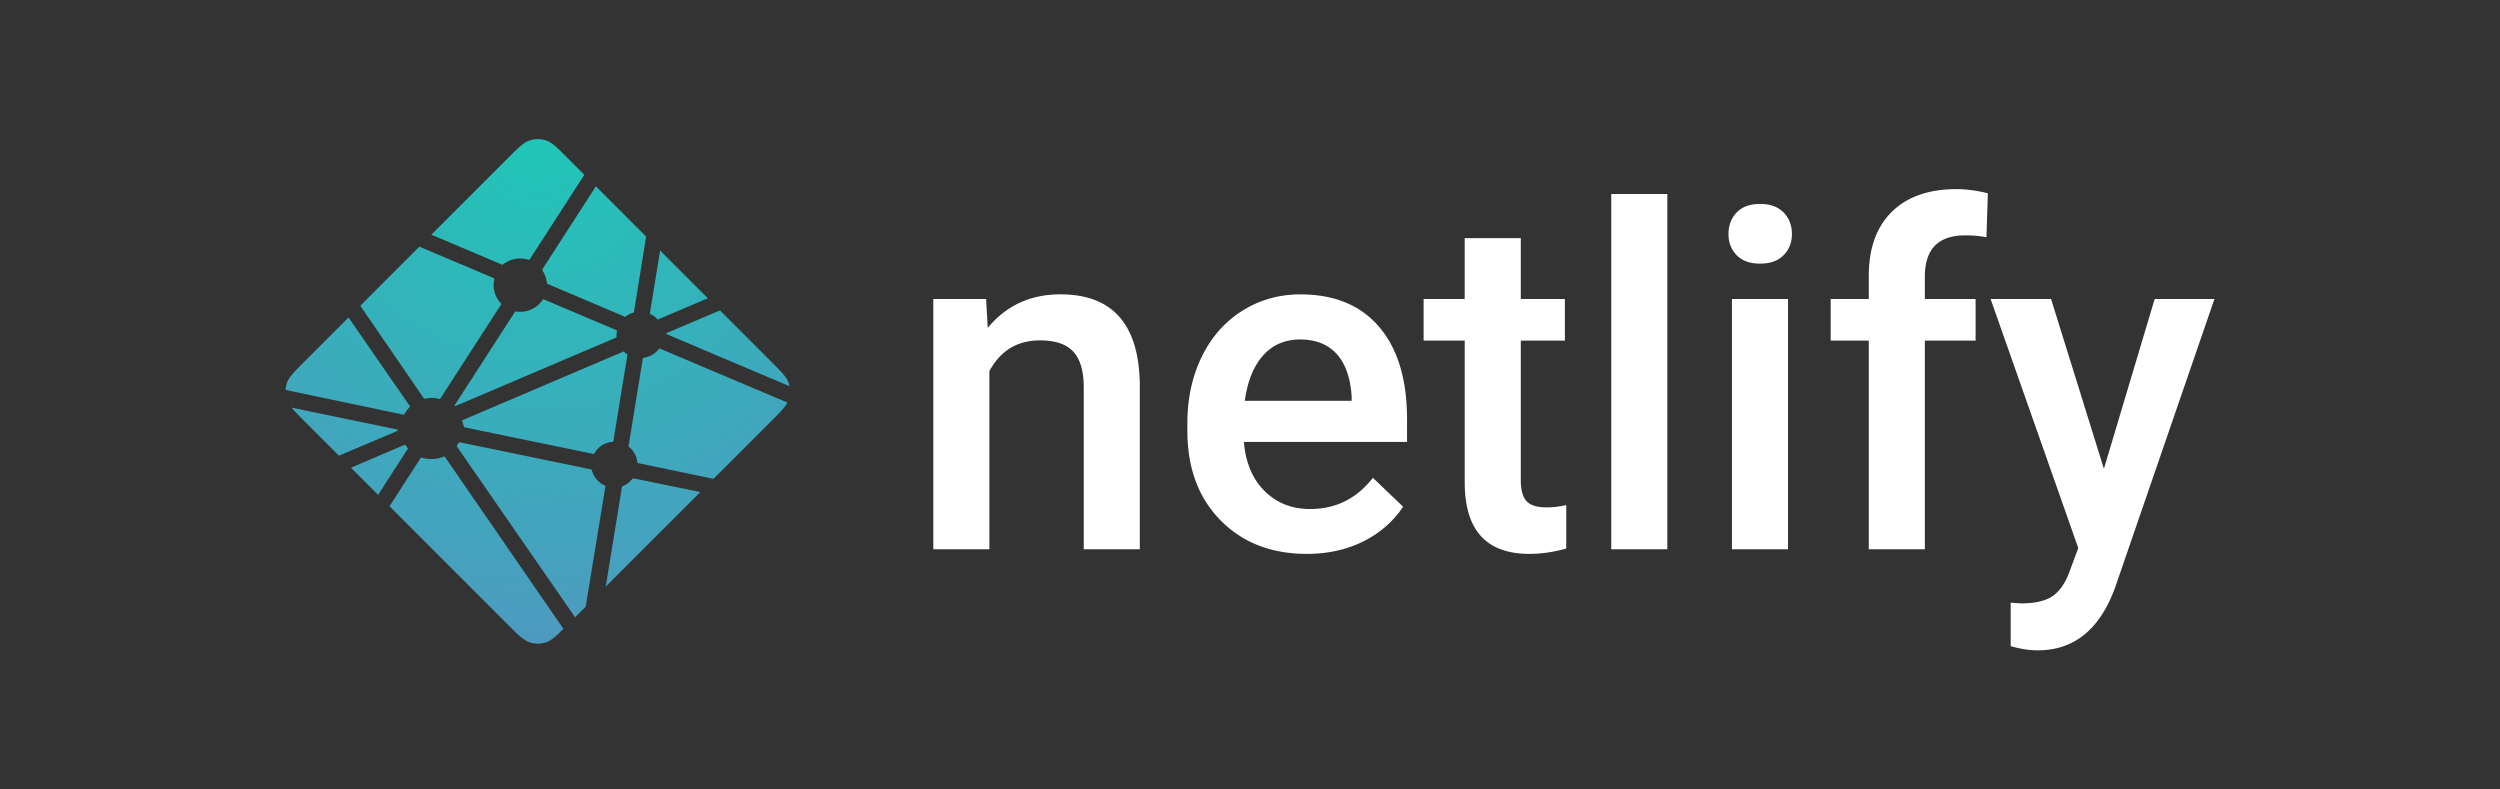 <?xml version="1.0" encoding="UTF-8" standalone="no"?>
<svg
   xmlns:dc="http://purl.org/dc/elements/1.1/"
   xmlns:cc="http://creativecommons.org/ns#"
   xmlns:rdf="http://www.w3.org/1999/02/22-rdf-syntax-ns#"
   xmlns:svg="http://www.w3.org/2000/svg"
   xmlns="http://www.w3.org/2000/svg"
   xmlns:sodipodi="http://sodipodi.sourceforge.net/DTD/sodipodi-0.dtd"
   xmlns:inkscape="http://www.inkscape.org/namespaces/inkscape"
   width="190"
   height="60"
   version="1.1"
   id="svg3795"
   sodipodi:docname="netlify-name.svg"
   inkscape:version="0.92.3 (2405546, 2018-03-11)">
  <rect width="100%" height="100%" fill="#333333" stroke="none"/>
  <sodipodi:namedview
     pagecolor="#ffffff"
     bordercolor="#666666"
     borderopacity="1"
     objecttolerance="10"
     gridtolerance="10"
     guidetolerance="10"
     inkscape:pageopacity="0"
     inkscape:pageshadow="2"
     inkscape:window-width="2560"
     inkscape:window-height="1391"
     id="namedview3797"
     showgrid="false"
     inkscape:zoom="8.894659"
     inkscape:cx="46.59322"
     inkscape:cy="-23.195095"
     inkscape:window-x="0"
     inkscape:window-y="25"
     inkscape:window-maximized="1"
     inkscape:current-layer="svg3795" />
  <defs
     id="defs3787">
    <radialGradient
       id="a"
       cy="0.828"
       r="38.364"
       fx="19.992"
       fy="0.828"
       gradientTransform="scale(0.999,1.001)"
       cx="19.992"
       gradientUnits="userSpaceOnUse">
      <stop
         offset="0%"
         stop-color="#20C6B7"
         id="stop3782" />
      <stop
         offset="100%"
         stop-color="#4D9ABF"
         id="stop3784" />
    </radialGradient>
  </defs>
  <g
     id="g3793"
     transform="translate(21.575,9.745)"
     style="fill:none;fill-rule:evenodd">
    <path
       d="m 53.37,12.978 0.123,2.198 c 1.403,-1.7 3.245,-2.55 5.525,-2.55 3.951,0 5.962,2.268 6.032,6.804 V 31.998 H 60.79 V 19.676 c 0,-1.207 -0.26,-2.1 -0.78,-2.681 -0.52,-0.58 -1.371,-0.87 -2.552,-0.87 -1.719,0 -3,0.78 -3.84,2.338 v 13.535 h -4.262 v -19.02 h 4.016 z M 77.748,32.35 c -2.7,0 -4.89,-0.852 -6.567,-2.557 -1.678,-1.705 -2.517,-3.976 -2.517,-6.812 v -0.527 c 0,-1.898 0.365,-3.595 1.096,-5.089 0.73,-1.494 1.757,-2.657 3.078,-3.49 1.321,-0.831 2.794,-1.247 4.42,-1.247 2.583,0 4.58,0.826 5.988,2.478 1.41,1.653 2.114,3.99 2.114,7.014 v 1.723 h -12.4 c 0.13,1.57 0.652,2.812 1.57,3.726 0.918,0.914 2.073,1.371 3.464,1.371 1.952,0 3.542,-0.79 4.77,-2.373 l 2.297,2.198 c -0.76,1.136 -1.774,2.018 -3.042,2.645 -1.269,0.627 -2.692,0.94 -4.27,0.94 z M 77.24,16.056 c -1.17,0 -2.113,0.41 -2.832,1.23 -0.72,0.82 -1.178,1.963 -1.377,3.428 h 8.12 v -0.317 c -0.094,-1.43 -0.474,-2.51 -1.14,-3.243 -0.667,-0.732 -1.59,-1.098 -2.771,-1.098 z m 16.765,-7.7 v 4.623 h 3.35 v 3.164 h -3.35 V 26.76 c 0,0.726 0.144,1.25 0.43,1.573 0.286,0.322 0.798,0.483 1.535,0.483 a 6.55,6.55 0 0 0 1.49,-0.176 v 3.305 c -0.97,0.27 -1.905,0.404 -2.806,0.404 -3.273,0 -4.91,-1.81 -4.91,-5.431 V 16.142 H 86.62 v -3.164 h 3.122 V 8.355 h 4.261 z m 11.137,23.643 h -4.262 v -27 h 4.262 z m 9.172,0 h -4.262 v -19.02 h 4.262 z m -4.525,-23.96 c 0,-0.655 0.207,-1.2 0.622,-1.634 0.416,-0.433 1.009,-0.65 1.78,-0.65 0.772,0 1.368,0.217 1.79,0.65 0.42,0.434 0.63,0.979 0.63,1.635 0,0.644 -0.21,1.18 -0.63,1.608 -0.422,0.428 -1.018,0.642 -1.79,0.642 -0.771,0 -1.364,-0.214 -1.78,-0.642 -0.415,-0.427 -0.622,-0.964 -0.622,-1.608 z m 10.663,23.96 V 16.142 h -2.894 v -3.164 h 2.894 v -1.74 c 0,-2.11 0.584,-3.738 1.753,-4.887 1.17,-1.148 2.806,-1.722 4.91,-1.722 0.749,0 1.544,0.105 2.386,0.316 l -0.105,3.34 a 8.375,8.375 0 0 0 -1.631,-0.14 c -2.035,0 -3.052,1.048 -3.052,3.146 v 1.687 h 3.858 v 3.164 h -3.858 v 15.856 h -4.261 z m 17.87,-6.117 3.858,-12.903 h 4.542 l -7.54,21.903 c -1.158,3.199 -3.122,4.799 -5.893,4.799 -0.62,0 -1.304,-0.106 -2.052,-0.317 v -3.305 l 0.807,0.053 c 1.075,0 1.885,-0.196 2.429,-0.589 0.543,-0.392 0.973,-1.051 1.289,-1.977 l 0.613,-1.635 -6.664,-18.932 h 4.595 z"
       id="path3789"
       inkscape:connector-curvature="0"
       style="fill:#ffffff" />
    <path
       d="m 28.589,14.135 -0.014,-0.006 c -0.008,-0.003 -0.016,-0.006 -0.023,-0.013 a 0.11,0.11 0 0 1 -0.028,-0.093 l 0.773,-4.726 3.625,3.626 -3.77,1.604 a 0.083,0.083 0 0 1 -0.033,0.006 h -0.015 c -0.005,-0.003 -0.01,-0.007 -0.02,-0.017 a 1.716,1.716 0 0 0 -0.495,-0.381 z m 5.258,-0.288 3.876,3.876 c 0.805,0.806 1.208,1.208 1.355,1.674 0.022,0.069 0.04,0.138 0.054,0.209 l -9.263,-3.923 a 0.728,0.728 0 0 0 -0.015,-0.006 c -0.037,-0.015 -0.08,-0.032 -0.08,-0.07 0,-0.038 0.044,-0.056 0.081,-0.071 l 0.012,-0.005 z m 5.127,7.003 c -0.2,0.376 -0.59,0.766 -1.25,1.427 l -4.37,4.369 -5.652,-1.177 -0.03,-0.006 c -0.05,-0.008 -0.103,-0.017 -0.103,-0.062 a 1.706,1.706 0 0 0 -0.655,-1.193 c -0.023,-0.023 -0.017,-0.059 -0.01,-0.092 0,-0.005 0,-0.01 0.002,-0.014 l 1.063,-6.526 0.004,-0.022 c 0.006,-0.05 0.015,-0.108 0.06,-0.108 a 1.73,1.73 0 0 0 1.16,-0.665 c 0.009,-0.01 0.015,-0.021 0.027,-0.027 0.032,-0.015 0.07,0 0.103,0.014 l 9.65,4.082 z m -6.625,6.801 -7.186,7.186 1.23,-7.56 0.002,-0.01 c 0.001,-0.01 0.003,-0.02 0.006,-0.029 0.01,-0.024 0.036,-0.034 0.061,-0.044 l 0.012,-0.005 a 1.85,1.85 0 0 0 0.695,-0.517 c 0.024,-0.028 0.053,-0.055 0.09,-0.06 a 0.09,0.09 0 0 1 0.029,0 l 5.06,1.04 z m -8.707,8.707 -0.81,0.81 -8.955,-12.942 a 0.424,0.424 0 0 0 -0.01,-0.014 c -0.014,-0.019 -0.029,-0.038 -0.026,-0.06 0,-0.016 0.011,-0.03 0.022,-0.042 l 0.01,-0.013 c 0.027,-0.04 0.05,-0.08 0.075,-0.123 l 0.02,-0.035 0.003,-0.003 c 0.014,-0.024 0.027,-0.047 0.051,-0.06 0.021,-0.01 0.05,-0.006 0.073,-0.001 l 9.921,2.046 a 0.164,0.164 0 0 1 0.076,0.033 c 0.013,0.013 0.016,0.027 0.019,0.043 a 1.757,1.757 0 0 0 1.028,1.175 c 0.028,0.014 0.016,0.045 0.003,0.078 a 0.238,0.238 0 0 0 -0.015,0.045 c -0.125,0.76 -1.197,7.298 -1.485,9.063 z m -1.692,1.691 c -0.597,0.591 -0.949,0.904 -1.347,1.03 a 2,2 0 0 1 -1.206,0 c -0.466,-0.148 -0.869,-0.55 -1.674,-1.356 L 8.73,28.73 11.079,25.087 c 0.011,-0.018 0.022,-0.034 0.04,-0.047 0.025,-0.018 0.061,-0.01 0.091,0 a 2.434,2.434 0 0 0 1.638,-0.083 c 0.027,-0.01 0.054,-0.017 0.075,0.002 a 0.19,0.19 0 0 1 0.028,0.032 L 21.95,38.05 Z M 7.863,27.863 5.8,25.8 9.874,24.062 a 0.084,0.084 0 0 1 0.033,-0.007 c 0.034,0 0.054,0.034 0.072,0.065 a 2.91,2.91 0 0 0 0.13,0.184 l 0.013,0.016 c 0.012,0.017 0.004,0.034 -0.008,0.05 l -2.25,3.493 z M 4.887,24.887 2.277,22.277 C 1.833,21.833 1.511,21.511 1.287,21.234 l 7.936,1.646 a 0.84,0.84 0 0 0 0.03,0.005 c 0.049,0.008 0.103,0.017 0.103,0.063 0,0.05 -0.059,0.073 -0.109,0.092 L 9.224,23.05 Z M 0.831,19.892 a 2,2 0 0 1 0.09,-0.495 c 0.148,-0.466 0.55,-0.868 1.356,-1.674 l 3.34,-3.34 a 2175.525,2175.525 0 0 0 4.626,6.687 c 0.027,0.036 0.057,0.076 0.026,0.106 -0.146,0.161 -0.292,0.337 -0.395,0.528 a 0.16,0.16 0 0 1 -0.05,0.062 C 9.811,21.774 9.797,21.771 9.782,21.768 H 9.78 L 0.831,19.891 Z M 6.511,13.489 11,8.998 c 0.423,0.185 1.96,0.834 3.333,1.414 1.04,0.44 1.988,0.84 2.286,0.97 0.03,0.012 0.057,0.024 0.07,0.054 0.008,0.018 0.004,0.041 0,0.06 a 2.003,2.003 0 0 0 0.523,1.828 c 0.03,0.03 0,0.073 -0.026,0.11 l -0.014,0.021 -4.56,7.063 c -0.012,0.02 -0.023,0.037 -0.043,0.05 -0.024,0.015 -0.058,0.008 -0.086,10e-4 A 2.274,2.274 0 0 0 11.94,20.495 c -0.164,0 -0.342,0.03 -0.522,0.063 h -10e-4 c -0.02,0.003 -0.038,0.007 -0.054,-0.005 A 0.21,0.21 0 0 1 11.318,20.502 L 6.51,13.489 Z m 5.398,-5.398 5.814,-5.814 c 0.805,-0.805 1.208,-1.208 1.674,-1.355 a 2,2 0 0 1 1.206,0 c 0.466,0.147 0.869,0.55 1.674,1.355 l 1.26,1.26 -4.135,6.404 a 0.155,0.155 0 0 1 -0.041,0.048 c -0.025,0.017 -0.06,0.01 -0.09,0 a 2.097,2.097 0 0 0 -1.92,0.37 c -0.027,0.028 -0.067,0.012 -0.101,-0.003 -0.54,-0.235 -4.74,-2.01 -5.341,-2.265 z m 12.506,-3.676 3.818,3.818 -0.92,5.698 v 0.015 a 0.135,0.135 0 0 1 -0.008,0.038 c -0.01,0.02 -0.03,0.024 -0.05,0.03 a 1.83,1.83 0 0 0 -0.548,0.273 0.154,0.154 0 0 0 -0.02,0.017 c -0.011,0.012 -0.022,0.023 -0.04,0.025 A 0.114,0.114 0 0 1 26.604,14.322 L 20.786,11.85 20.775,11.845 C 20.738,11.83 20.694,11.812 20.694,11.774 a 2.198,2.198 0 0 0 -0.31,-0.915 c -0.028,-0.046 -0.059,-0.094 -0.035,-0.141 z m -3.932,8.606 5.454,2.31 c 0.03,0.014 0.063,0.027 0.076,0.058 a 0.106,0.106 0 0 1 0,0.057 c -0.016,0.08 -0.03,0.171 -0.03,0.263 v 0.153 c 0,0.038 -0.039,0.054 -0.075,0.069 l -0.011,0.004 c -0.864,0.369 -12.13,5.173 -12.147,5.173 -0.017,0 -0.035,0 -0.052,-0.017 -0.03,-0.03 0,-0.072 0.027,-0.11 a 0.76,0.76 0 0 0 0.014,-0.02 l 4.482,-6.94 0.008,-0.012 c 0.026,-0.042 0.056,-0.089 0.104,-0.089 l 0.045,0.007 c 0.102,0.014 0.192,0.027 0.283,0.027 0.68,0 1.31,-0.331 1.69,-0.897 a 0.16,0.16 0 0 1 0.034,-0.04 c 0.027,-0.02 0.067,-0.01 0.098,0.004 z m -6.246,9.185 12.28,-5.237 c 0,0 0.018,0 0.035,0.017 0.067,0.067 0.124,0.112 0.179,0.154 l 0.027,0.017 c 0.025,0.014 0.05,0.03 0.052,0.056 0,0.01 0,0.016 -0.002,0.025 l -1.052,6.462 -0.004,0.026 c -0.007,0.05 -0.014,0.107 -0.061,0.107 a 1.729,1.729 0 0 0 -1.373,0.847 l -0.005,0.008 c -0.014,0.023 -0.027,0.045 -0.05,0.057 -0.021,0.01 -0.048,0.006 -0.07,10e-4 L 14.4,22.726 c -0.01,-0.002 -0.152,-0.519 -0.163,-0.52 z"
       transform="translate(-0.702)"
       id="path3791"
       style="fill:url(#a);fill-rule:nonzero"
       inkscape:connector-curvature="0" />
  </g>
</svg>
